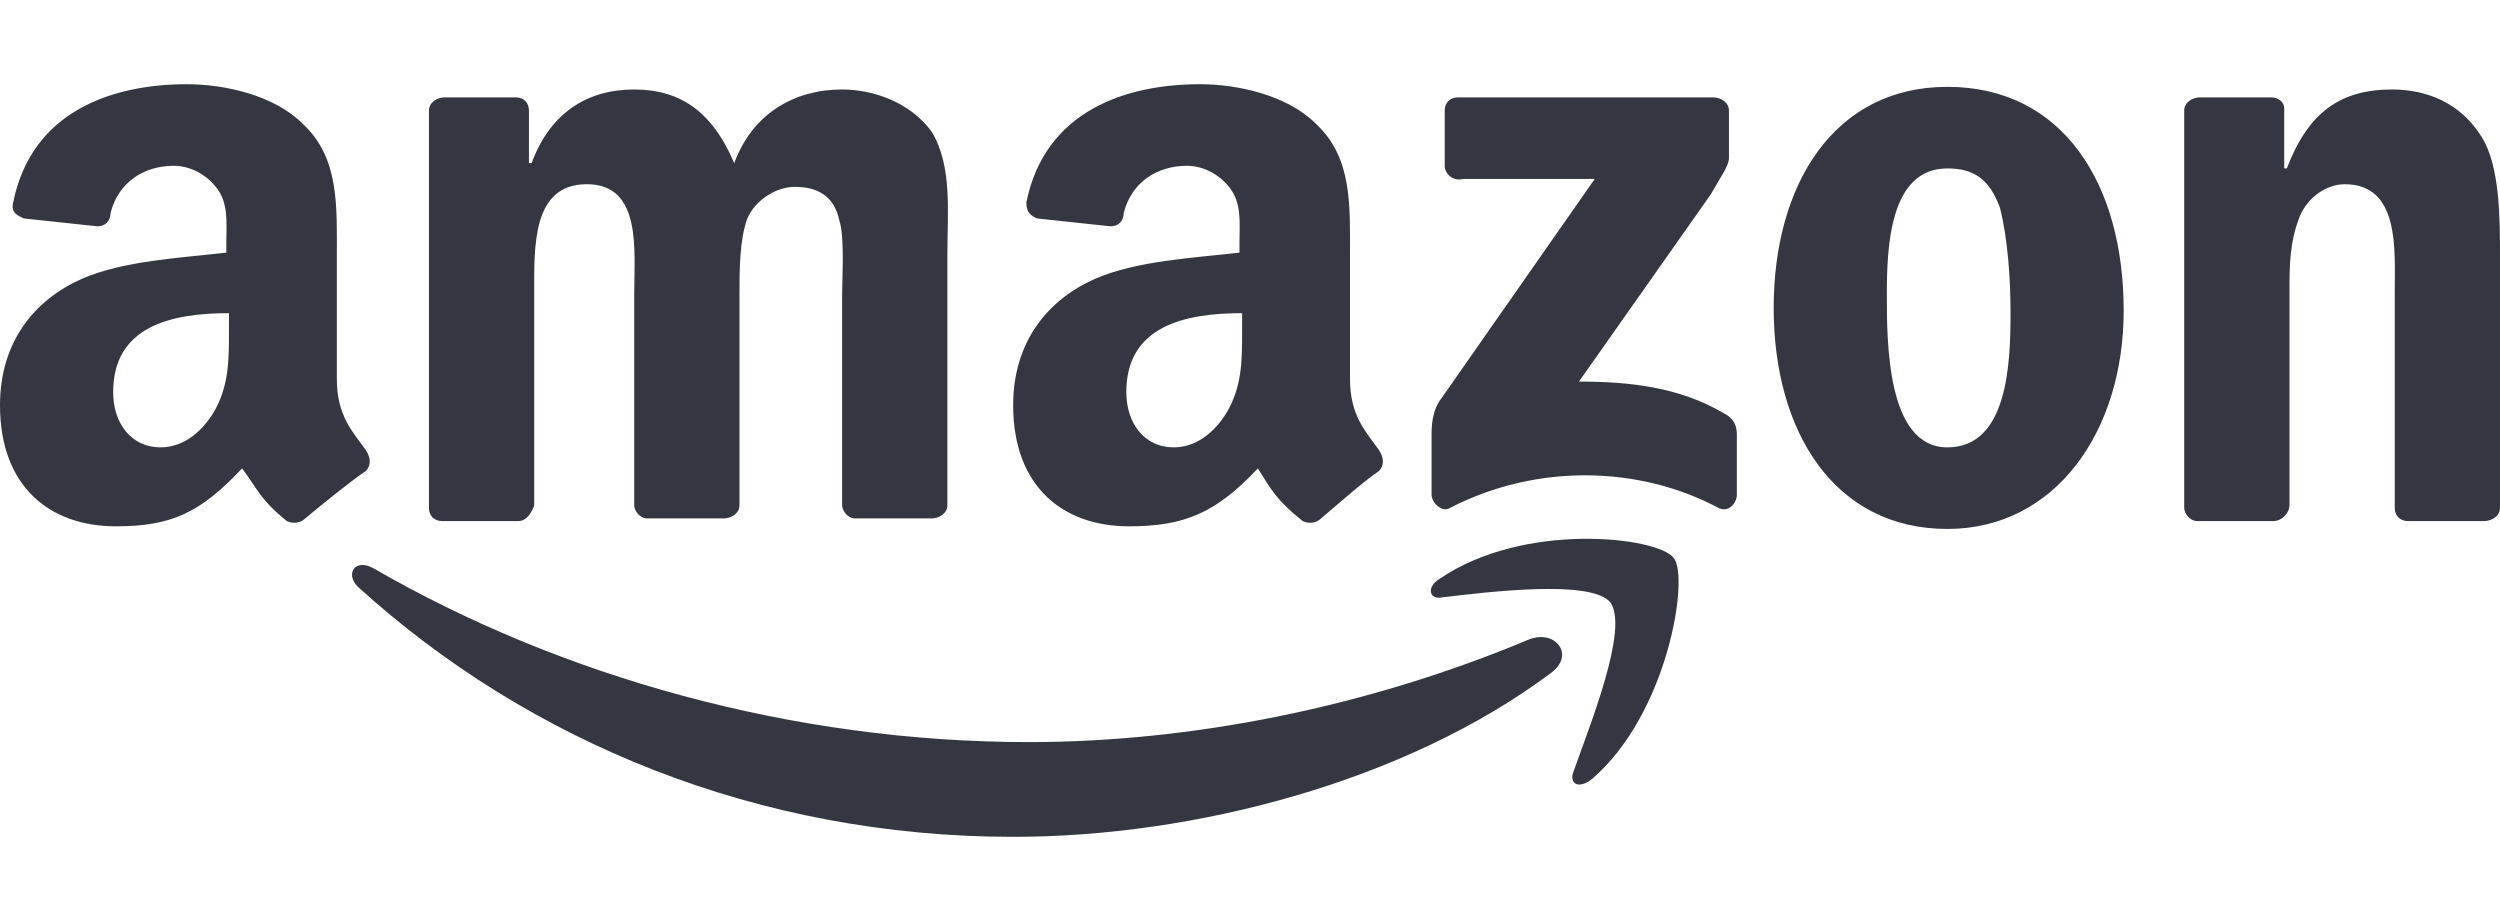 <?xml version="1.0" encoding="utf-8"?>
<!-- Generator: Adobe Illustrator 26.0.1, SVG Export Plug-In . SVG Version: 6.00 Build 0)  -->
<svg version="1.1" id="Layer_1" xmlns="http://www.w3.org/2000/svg" xmlns:xlink="http://www.w3.org/1999/xlink" x="0px" y="0px"
	 viewBox="0 0 95 35" style="enable-background:new 0 0 95 35;" xml:space="preserve">
<style type="text/css">
	.st0{fill-rule:evenodd;clip-rule:evenodd;fill:#343741;}
</style>
<g>
	<path class="st0" d="M58.9,25.6c-5.5,4.1-13.5,6.2-20.4,6.2c-9.7,0-18.4-3.6-24.9-9.5c-0.5-0.5-0.1-1.1,0.6-0.7
		c7.1,4.1,15.9,6.6,24.9,6.6c6.1,0,12.8-1.3,19-3.9C59.1,23.9,59.9,24.9,58.9,25.6"/>
	<path class="st0" d="M61.2,22.9c-0.7-0.9-4.7-0.4-6.4-0.2c-0.5,0.1-0.6-0.4-0.1-0.7c3.2-2.2,8.3-1.6,8.9-0.8
		c0.6,0.7-0.2,5.9-3.1,8.4c-0.5,0.4-0.9,0.2-0.7-0.3C60.4,27.6,61.9,23.9,61.2,22.9"/>
	<path class="st0" d="M54.9,6.3V4.2c0-0.3,0.2-0.5,0.5-0.5h9.7c0.3,0,0.6,0.2,0.6,0.5V6c0,0.3-0.3,0.7-0.7,1.4l-5,7.1
		c1.9,0,3.8,0.2,5.5,1.2c0.4,0.2,0.5,0.5,0.5,0.8v2.3c0,0.3-0.3,0.7-0.7,0.5c-3-1.6-6.9-1.7-10.2,0c-0.3,0.2-0.7-0.2-0.7-0.5v-2.2
		c0-0.4,0-1,0.4-1.5l5.8-8.3h-5C55.2,6.9,54.9,6.6,54.9,6.3 M19.7,19.8h-2.9c-0.3,0-0.5-0.2-0.5-0.5V4.2c0-0.3,0.3-0.5,0.6-0.5h2.7
		c0.3,0,0.5,0.2,0.5,0.5v2h0.1c0.7-1.9,2.1-2.8,3.9-2.8c1.8,0,3,0.9,3.8,2.8c0.7-1.9,2.3-2.8,4.1-2.8c1.2,0,2.6,0.5,3.4,1.6
		C36.2,6.3,36,8.1,36,9.7l0,9.5c0,0.3-0.3,0.5-0.6,0.5h-2.9c-0.3,0-0.5-0.3-0.5-0.5v-8c0-0.6,0.1-2.2-0.1-2.8
		c-0.2-1-0.9-1.3-1.7-1.3c-0.7,0-1.5,0.5-1.8,1.2c-0.3,0.8-0.3,2-0.3,2.9v8c0,0.3-0.3,0.5-0.6,0.5h-2.9c-0.3,0-0.5-0.3-0.5-0.5l0-8
		c0-1.7,0.3-4.2-1.8-4.2c-2.1,0-2,2.4-2,4.2v8C20.2,19.5,20,19.8,19.7,19.8 M74,3.3c4.4,0,6.7,3.7,6.7,8.5c0,4.6-2.6,8.3-6.7,8.3
		c-4.3,0-6.6-3.7-6.6-8.4C67.4,7,69.7,3.3,74,3.3 M74,6.4c-2.2,0-2.3,3-2.3,4.8c0,1.8,0,5.8,2.3,5.8c2.3,0,2.4-3.2,2.4-5.1
		c0-1.3-0.1-2.8-0.4-4C75.6,6.8,75,6.4,74,6.4 M86.4,19.8h-2.9c-0.3,0-0.5-0.3-0.5-0.5l0-15.1c0-0.3,0.3-0.5,0.6-0.5h2.7
		c0.3,0,0.5,0.2,0.5,0.4v2.3h0.1c0.8-2.1,2-3,4-3c1.3,0,2.6,0.5,3.4,1.8C95,6.3,95,8.3,95,9.8v9.5c0,0.3-0.3,0.5-0.6,0.5h-2.9
		c-0.3,0-0.5-0.2-0.5-0.5v-8.2C91,9.5,91.2,7,89.1,7c-0.7,0-1.4,0.5-1.7,1.2C87,9.2,87,10.1,87,11.1v8.1
		C87,19.5,86.7,19.8,86.4,19.8 M47.2,12.6c0,1.1,0,2.1-0.6,3.1c-0.5,0.8-1.2,1.3-2,1.3c-1.1,0-1.8-0.9-1.8-2.1c0-2.5,2.2-3,4.4-3
		L47.2,12.6 M50.2,19.7c-0.2,0.2-0.5,0.2-0.7,0.1c-1-0.8-1.2-1.2-1.7-2C46.2,19.5,45,20,42.9,20c-2.5,0-4.4-1.5-4.4-4.6
		c0-2.4,1.3-4,3.1-4.8c1.6-0.7,3.8-0.8,5.5-1V9.2c0-0.7,0.1-1.5-0.4-2.1c-0.4-0.5-1-0.8-1.6-0.8c-1.1,0-2.1,0.6-2.4,1.8
		c0,0.3-0.2,0.5-0.5,0.5l-2.8-0.3C39.2,8.2,39,8.1,39,7.7c0.7-3.5,3.8-4.5,6.6-4.5c1.4,0,3.3,0.4,4.4,1.5c1.4,1.3,1.3,3.1,1.3,5.1
		v4.6c0,1.4,0.6,2,1.1,2.7c0.2,0.3,0.2,0.6,0,0.8C51.8,18.3,50.8,19.2,50.2,19.7L50.2,19.7 M8.7,12.6c0,1.1,0,2.1-0.6,3.1
		c-0.5,0.8-1.2,1.3-2,1.3c-1.1,0-1.8-0.9-1.8-2.1c0-2.5,2.2-3,4.4-3V12.6 M11.6,19.7c-0.2,0.2-0.5,0.2-0.7,0.1c-1-0.8-1.1-1.2-1.7-2
		C7.6,19.5,6.5,20,4.4,20C1.9,20,0,18.5,0,15.4c0-2.4,1.3-4,3.1-4.8c1.6-0.7,3.8-0.8,5.5-1V9.2c0-0.7,0.1-1.5-0.4-2.1
		c-0.4-0.5-1-0.8-1.6-0.8c-1.1,0-2.1,0.6-2.4,1.8c0,0.3-0.2,0.5-0.5,0.5L0.9,8.3C0.7,8.2,0.4,8.1,0.5,7.7c0.7-3.5,3.8-4.5,6.6-4.5
		c1.4,0,3.3,0.4,4.4,1.5c1.4,1.3,1.3,3.1,1.3,5.1v4.6c0,1.4,0.6,2,1.1,2.7c0.2,0.3,0.2,0.6,0,0.8C13.3,18.3,12.2,19.2,11.6,19.7
		L11.6,19.7"/>
</g>
</svg>
